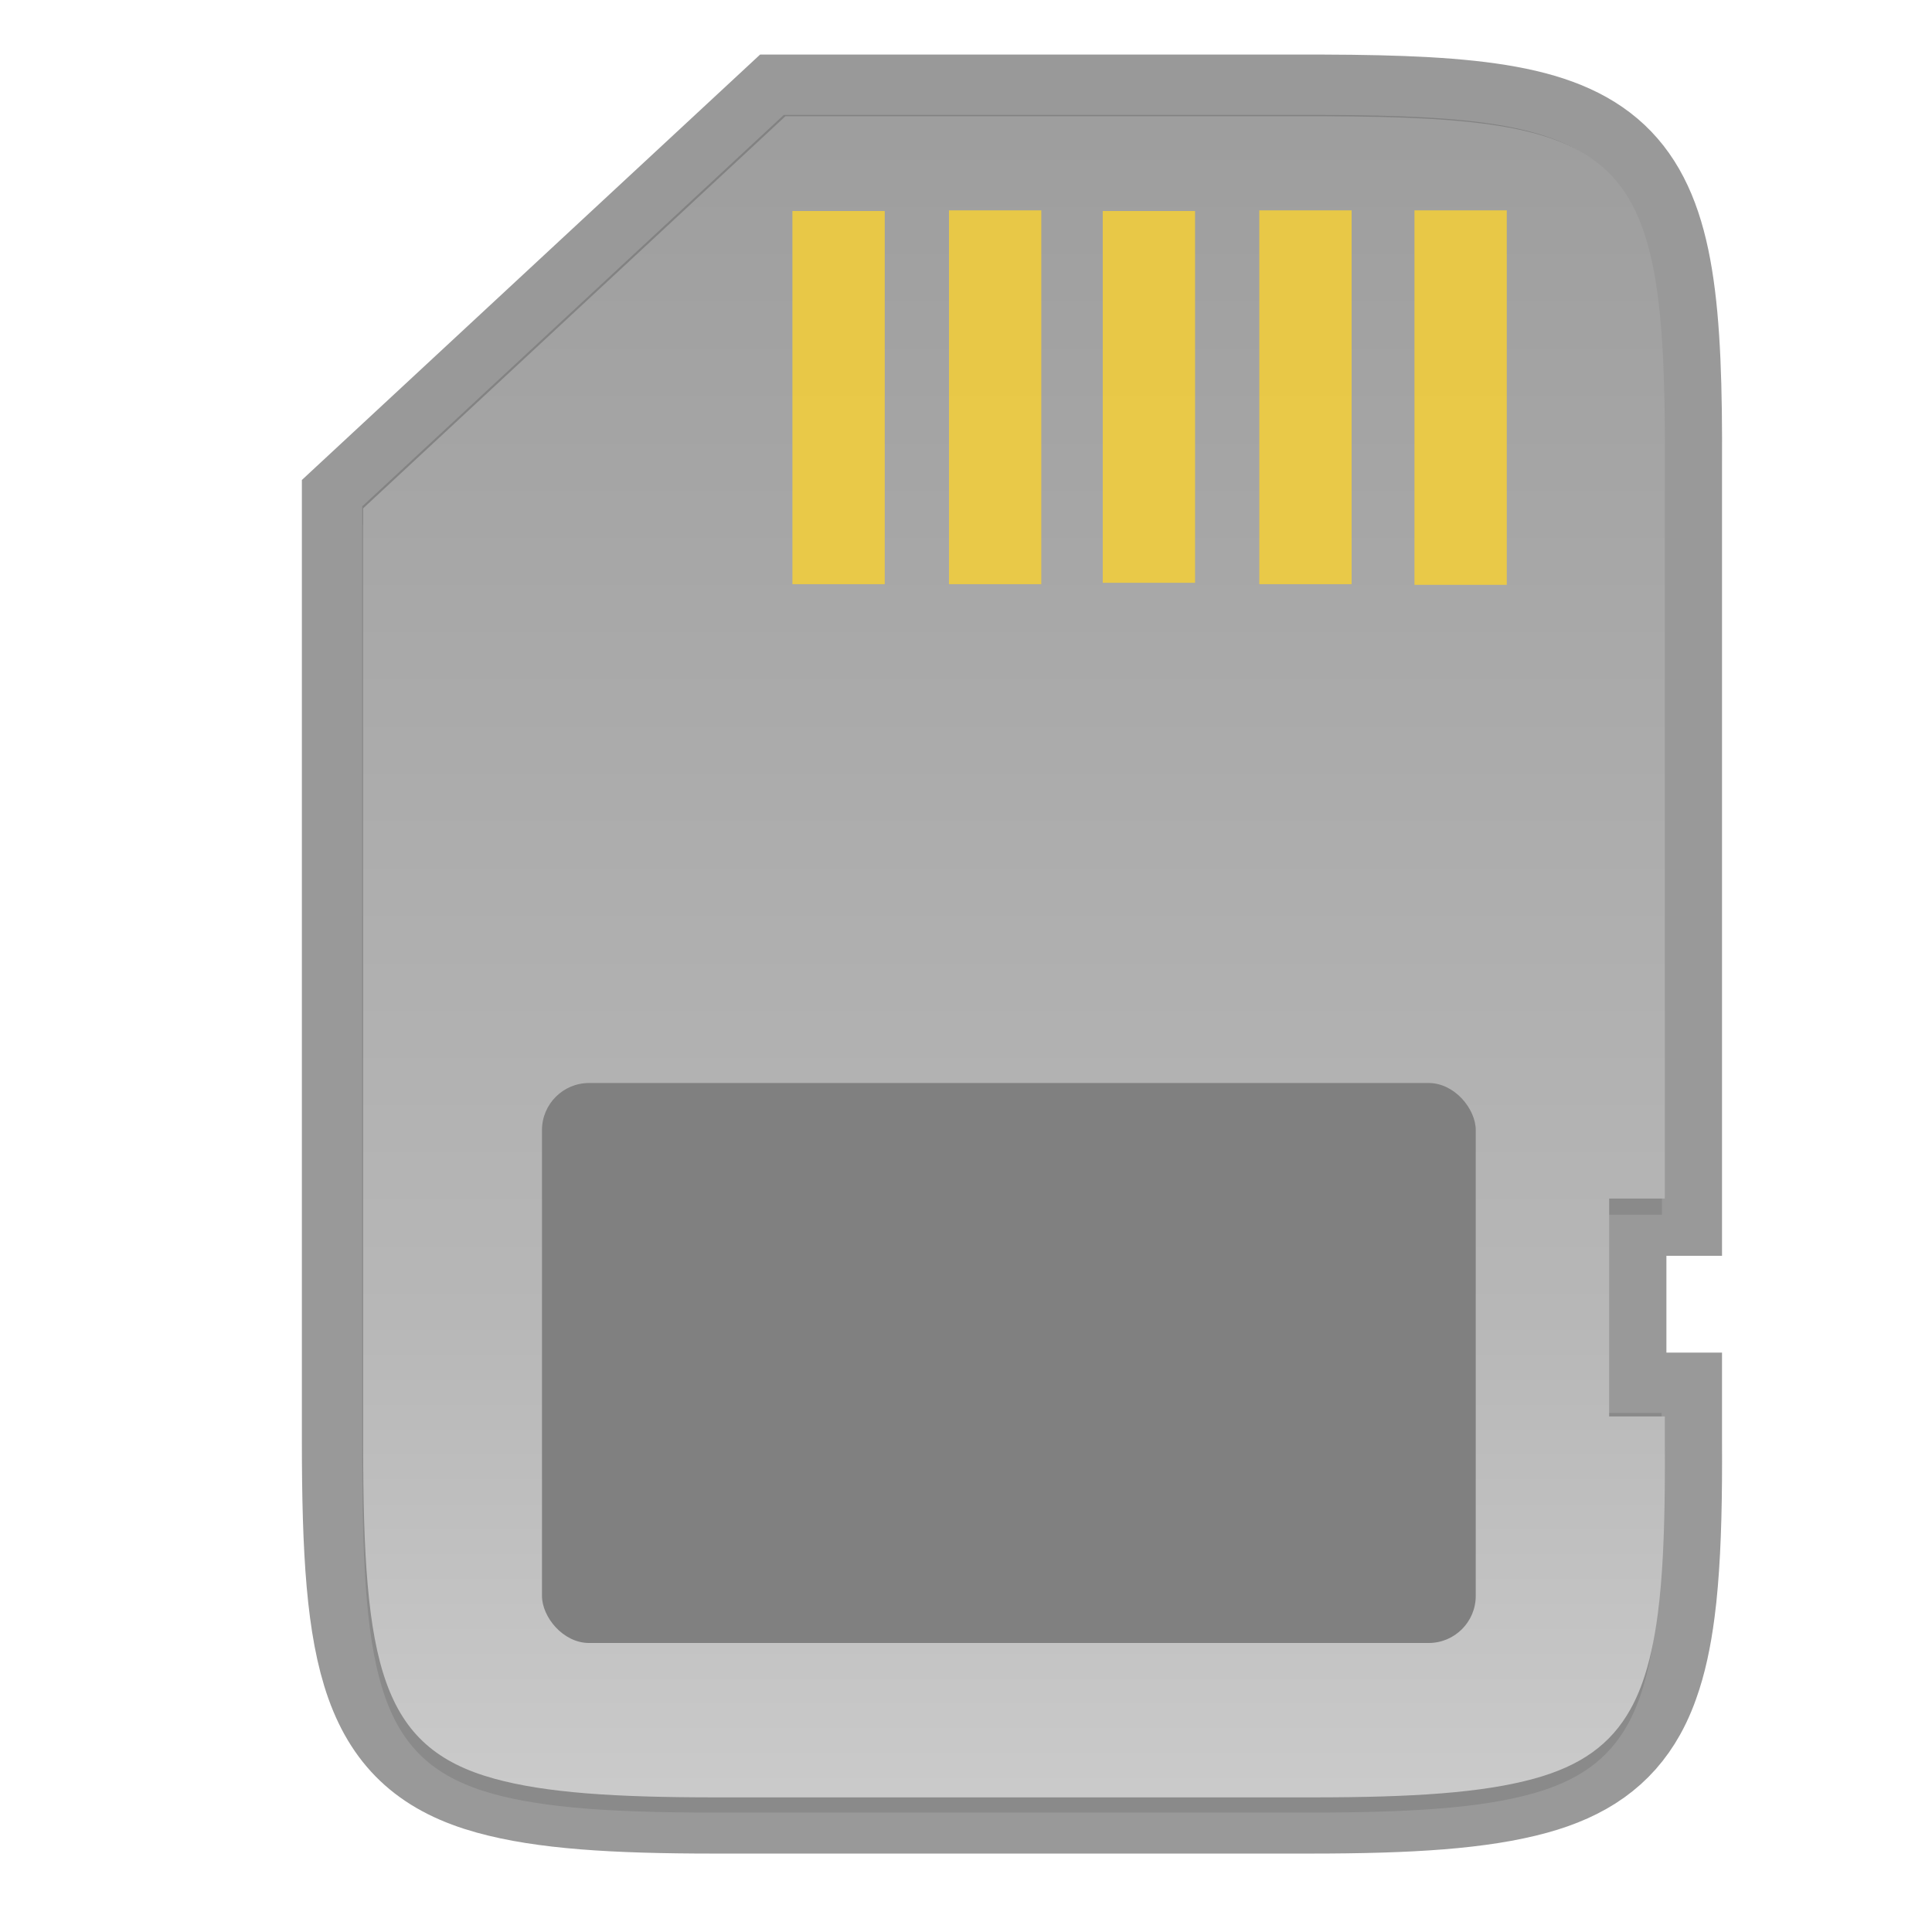 <?xml version="1.0" encoding="UTF-8" standalone="no"?>
<svg
   xmlns:dc="http://purl.org/dc/elements/1.1/"
   xmlns:cc="http://creativecommons.org/ns#"
   xmlns:rdf="http://www.w3.org/1999/02/22-rdf-syntax-ns#"
   xmlns:svg="http://www.w3.org/2000/svg"
   xmlns="http://www.w3.org/2000/svg"
   xmlns:xlink="http://www.w3.org/1999/xlink"
   xmlns:sodipodi="http://sodipodi.sourceforge.net/DTD/sodipodi-0.dtd"
   xmlns:inkscape="http://www.inkscape.org/namespaces/inkscape"
   width="32"
   height="32"
   version="1.1"
   id="svg8"
   sodipodi:docname="media-flash.svg"
   inkscape:version="0.92.4 (5da689c313, 2019-01-14)">
  <defs
     id="defs12">
    <clipPath
       clipPathUnits="userSpaceOnUse"
       id="clipPath959">
      <path
         style="color:#000000;display:inline;overflow:visible;visibility:visible;opacity:1;fill:#46a926;fill-opacity:1;fill-rule:nonzero;stroke:none;stroke-width:2;stroke-miterlimit:4;stroke-dasharray:none;stroke-opacity:1;marker:none;enable-background:accumulate"
         d="m 330.193,134 c -5.615,0 -6.22,0.577 -6.192,6.204 v 7.796 7.796 c -0.028,5.627 0.577,6.204 6.192,6.204 h 11.615 c 5.615,0 6.192,-0.577 6.192,-6.204 v -7.796 -7.796 c 0,-5.627 -0.577,-6.204 -6.192,-6.204 z"
         id="path961"
         inkscape:connector-curvature="0"
         sodipodi:nodetypes="scccssscsss" />
    </clipPath>
    <clipPath
       clipPathUnits="userSpaceOnUse"
       id="clipPath959-3">
      <path
         style="color:#000000;display:inline;overflow:visible;visibility:visible;opacity:1;fill:#46a926;fill-opacity:1;fill-rule:nonzero;stroke:none;stroke-width:2;stroke-miterlimit:4;stroke-dasharray:none;stroke-opacity:1;marker:none;enable-background:accumulate"
         d="m 330.193,134 c -5.615,0 -6.22,0.577 -6.192,6.204 v 7.796 7.796 c -0.028,5.627 0.577,6.204 6.192,6.204 h 11.615 c 5.615,0 6.192,-0.577 6.192,-6.204 v -7.796 -7.796 c 0,-5.627 -0.577,-6.204 -6.192,-6.204 z"
         id="path961-6"
         inkscape:connector-curvature="0"
         sodipodi:nodetypes="scccssscsss" />
    </clipPath>
    <clipPath
       clipPathUnits="userSpaceOnUse"
       id="clipPath959-7">
      <path
         style="color:#000000;display:inline;overflow:visible;visibility:visible;opacity:1;fill:#46a926;fill-opacity:1;fill-rule:nonzero;stroke:none;stroke-width:2;stroke-miterlimit:4;stroke-dasharray:none;stroke-opacity:1;marker:none;enable-background:accumulate"
         d="m 330.193,134 c -5.615,0 -6.22,0.577 -6.192,6.204 v 7.796 7.796 c -0.028,5.627 0.577,6.204 6.192,6.204 h 11.615 c 5.615,0 6.192,-0.577 6.192,-6.204 v -7.796 -7.796 c 0,-5.627 -0.577,-6.204 -6.192,-6.204 z"
         id="path961-5"
         inkscape:connector-curvature="0"
         sodipodi:nodetypes="scccssscsss" />
    </clipPath>
    <clipPath
       clipPathUnits="userSpaceOnUse"
       id="clipPath959-35">
      <path
         style="color:#000000;display:inline;overflow:visible;visibility:visible;opacity:1;fill:#46a926;fill-opacity:1;fill-rule:nonzero;stroke:none;stroke-width:2;stroke-miterlimit:4;stroke-dasharray:none;stroke-opacity:1;marker:none;enable-background:accumulate"
         d="m 330.193,134 c -5.615,0 -6.22,0.577 -6.192,6.204 v 7.796 7.796 c -0.028,5.627 0.577,6.204 6.192,6.204 h 11.615 c 5.615,0 6.192,-0.577 6.192,-6.204 v -7.796 -7.796 c 0,-5.627 -0.577,-6.204 -6.192,-6.204 z"
         id="path961-62"
         inkscape:connector-curvature="0"
         sodipodi:nodetypes="scccssscsss" />
    </clipPath>
    <clipPath
       clipPathUnits="userSpaceOnUse"
       id="clipPath959-9">
      <path
         style="color:#000000;display:inline;overflow:visible;visibility:visible;opacity:1;fill:#46a926;fill-opacity:1;fill-rule:nonzero;stroke:none;stroke-width:2;stroke-miterlimit:4;stroke-dasharray:none;stroke-opacity:1;marker:none;enable-background:accumulate"
         d="m 330.193,134 c -5.615,0 -6.22,0.577 -6.192,6.204 v 7.796 7.796 c -0.028,5.627 0.577,6.204 6.192,6.204 h 11.615 c 5.615,0 6.192,-0.577 6.192,-6.204 v -7.796 -7.796 c 0,-5.627 -0.577,-6.204 -6.192,-6.204 z"
         id="path961-1"
         inkscape:connector-curvature="0"
         sodipodi:nodetypes="scccssscsss" />
    </clipPath>
    <clipPath
       clipPathUnits="userSpaceOnUse"
       id="clipPath959-2">
      <path
         style="color:#000000;display:inline;overflow:visible;visibility:visible;opacity:1;fill:#46a926;fill-opacity:1;fill-rule:nonzero;stroke:none;stroke-width:2;stroke-miterlimit:4;stroke-dasharray:none;stroke-opacity:1;marker:none;enable-background:accumulate"
         d="m 330.193,134 c -5.615,0 -6.22,0.577 -6.192,6.204 v 7.796 7.796 c -0.028,5.627 0.577,6.204 6.192,6.204 h 11.615 c 5.615,0 6.192,-0.577 6.192,-6.204 v -7.796 -7.796 c 0,-5.627 -0.577,-6.204 -6.192,-6.204 z"
         id="path961-7"
         inkscape:connector-curvature="0"
         sodipodi:nodetypes="scccssscsss" />
    </clipPath>
    <clipPath
       clipPathUnits="userSpaceOnUse"
       id="clipPath1052">
      <path
         sodipodi:nodetypes="scccssscsss"
         inkscape:connector-curvature="0"
         id="path1054"
         d="m 333.193,134 c -5.615,0 -6.22,0.577 -6.192,6.204 v 5.796 5.796 c -0.028,5.627 0.577,6.204 6.192,6.204 h 5.615 c 5.615,0 6.192,-0.577 6.192,-6.204 v -5.796 -5.796 c 0,-5.627 -0.577,-6.204 -6.192,-6.204 z"
         style="color:#000000;display:inline;overflow:visible;visibility:visible;opacity:1;fill:#46a926;fill-opacity:1;fill-rule:nonzero;stroke:none;stroke-width:2;stroke-miterlimit:4;stroke-dasharray:none;stroke-opacity:1;marker:none;enable-background:accumulate" />
    </clipPath>
    <linearGradient
       id="linearGradient4226"
       x1="529.655"
       x2="-35.31"
       y1="295.638"
       y2="295.638"
       gradientTransform="matrix(0,-0.12,-0.12,0,65.509,290.167)"
       gradientUnits="userSpaceOnUse">
      <stop
         style="stop-color:#999999"
         offset="0"
         id="stop7" />
      <stop
         style="stop-color:#b7b7b7"
         offset=".613"
         id="stop9" />
      <stop
         style="stop-color:#dbdbdb"
         offset="1"
         id="stop11" />
    </linearGradient>
    <filter
       id="filter4346-3-3-2-0"
       x="-0.01"
       y="-0.01"
       width="1.026"
       height="1.022"
       style="color-interpolation-filters:sRGB">
      <feGaussianBlur
         stdDeviation="2.12"
         id="feGaussianBlur9-6-3-3" />
    </filter>
    <linearGradient
       id="linearGradient1163-7-9-0"
       x1="529.655"
       x2="-35.31"
       y1="295.638"
       y2="295.638"
       gradientTransform="matrix(0,-0.453,-0.453,0,247.595,230.176)"
       gradientUnits="userSpaceOnUse">
      <stop
         style="stop-color:#999999"
         offset="0"
         id="stop12-9-7-6" />
      <stop
         style="stop-color:#b7b7b7"
         offset=".613"
         id="stop14-2-3-1" />
      <stop
         style="stop-color:#dbdbdb"
         offset="1"
         id="stop16-0-6-5" />
    </linearGradient>
    <linearGradient
       inkscape:collect="always"
       xlink:href="#linearGradient1163-7-9-0"
       id="linearGradient1273"
       gradientUnits="userSpaceOnUse"
       gradientTransform="matrix(0,-0.068,-0.068,0,34.393,34.185)"
       x1="529.655"
       y1="295.638"
       x2="-35.31"
       y2="295.638" />
    <filter
       id="filter4346-3-3-2-0-6"
       x="-0.01"
       y="-0.01"
       width="1.026"
       height="1.022"
       style="color-interpolation-filters:sRGB">
      <feGaussianBlur
         stdDeviation="2.12"
         id="feGaussianBlur9-6-3-3-1" />
    </filter>
    <linearGradient
       inkscape:collect="always"
       xlink:href="#linearGradient1163-7-9-0"
       id="linearGradient892"
       gradientUnits="userSpaceOnUse"
       gradientTransform="matrix(0,-0.453,-0.453,0,247.595,230.176)"
       x1="529.655"
       y1="295.638"
       x2="-35.31"
       y2="295.638" />
  </defs>
  <sodipodi:namedview
     pagecolor="#ffffff"
     bordercolor="#666666"
     borderopacity="1"
     objecttolerance="10"
     gridtolerance="10"
     guidetolerance="10"
     inkscape:pageopacity="0"
     inkscape:pageshadow="2"
     inkscape:window-width="1920"
     inkscape:window-height="1016"
     id="namedview10"
     showgrid="false"
     inkscape:zoom="14.75"
     inkscape:cx="-18.689344"
     inkscape:cy="8"
     inkscape:window-x="0"
     inkscape:window-y="27"
     inkscape:window-maximized="1"
     inkscape:current-layer="svg8" />
  <path
     inkscape:connector-curvature="0"
     d="M 12.982,1.904 6,8.386 v 8.161 7.325 c 0,3.632 0.296,5.003 2.167,5.519 0.852,0.235 2,0.31 3.651,0.31 h 9.888 c 1.651,0 2.801,-0.075 3.656,-0.31 0.762,-0.21 1.265,-0.56 1.592,-1.146 0.025,-0.045 0.049,-0.091 0.072,-0.139 0.023,-0.048 0.045,-0.097 0.066,-0.148 0.021,-0.051 0.041,-0.103 0.06,-0.157 0.116,-0.323 0.198,-0.701 0.255,-1.143 0.019,-0.147 0.036,-0.301 0.049,-0.463 0.055,-0.647 0.071,-1.414 0.066,-2.322 v -0.47 h -0.921 v -3.603 h 0.921 V 16.548 7.728 C 27.549,2.522 26.976,1.921 21.921,1.904 Z"
     style="display:inline;opacity:0.4;fill:url(#linearGradient1273);stroke:#000000;stroke-width:2;stroke-miterlimit:4;stroke-dasharray:none;stroke-opacity:1;enable-background:new"
     id="path27-1-5-6" />
  <g
     style="display:inline;enable-background:new"
     transform="matrix(0.565,0,0,0.565,-2.614,-129.737)"
     id="g31-1-5">
    <path
       inkscape:connector-curvature="0"
       transform="matrix(0.265,0,0,0.265,0,229.267)"
       d="M 103.299,15.176 57.637,57.57 v 55.605 48.127 c 0.002,6.013 0.122,11.117 0.5,15.414 0.191,2.165 0.445,4.131 0.781,5.916 0.336,1.785 0.755,3.388 1.27,4.828 0.515,1.44 1.126,2.719 1.854,3.852 0.727,1.133 1.57,2.12 2.543,2.982 0.973,0.862 2.076,1.6 3.328,2.229 1.252,0.629 2.652,1.149 4.217,1.58 H 187.17 c 1.57,-0.431 2.976,-0.952 4.232,-1.58 1.257,-0.629 2.365,-1.366 3.342,-2.229 0.977,-0.862 1.821,-1.849 2.551,-2.982 0.73,-1.133 1.344,-2.411 1.859,-3.852 0.515,-1.44 0.932,-3.044 1.266,-4.828 0.265,-1.416 0.443,-3.04 0.611,-4.693 0.054,-0.614 0.132,-1.162 0.176,-1.809 0.336,-4.226 0.454,-9.104 0.426,-14.949 v -3.143 h -6.16 v -24.105 h 6.16 V 112.176 53.965 C 201.617,18.81 197.937,15.176 162.717,15.176 Z"
       style="opacity:0.1;filter:url(#filter4346-3-3-2-0)"
       id="path21-2-4" />
    <path
       inkscape:connector-curvature="0"
       d="m 27.608,233.554 -12.359,11.475 v 27.413 c 0,6.429 0.523,8.856 3.835,9.769 1.509,0.416 3.54,0.548 6.463,0.548 h 17.504 c 2.923,0 4.958,-0.132 6.471,-0.548 1.35,-0.371 2.24,-0.992 2.818,-2.029 0.045,-0.08 0.087,-0.162 0.128,-0.246 0.041,-0.085 0.08,-0.173 0.117,-0.263 0.037,-0.09 0.073,-0.182 0.107,-0.278 0.204,-0.572 0.35,-1.241 0.451,-2.023 0.034,-0.261 0.063,-0.534 0.087,-0.82 0.098,-1.146 0.125,-2.503 0.117,-4.11 v -0.831 h -1.63 v -6.378 h 1.63 V 243.864 c 0.045,-9.215 -0.969,-10.28 -9.918,-10.31 z"
       style="fill:#8a8a8a"
       id="path25-3-6" />
    <path
       inkscape:connector-curvature="0"
       d="M 104.346,14.203 57.633,57.574 v 54.602 49.006 c 0,24.3 1.979,33.471 14.496,36.922 5.702,1.572 13.379,2.072 24.426,2.072 h 66.156 c 11.046,0 18.739,-0.5 24.459,-2.072 5.101,-1.402 8.465,-3.749 10.652,-7.67 0.168,-0.302 0.33,-0.611 0.484,-0.932 0.155,-0.321 0.302,-0.652 0.443,-0.992 0.141,-0.34 0.275,-0.689 0.404,-1.049 0.773,-2.161 1.323,-4.689 1.705,-7.645 0.128,-0.985 0.238,-2.017 0.33,-3.1 0.369,-4.331 0.473,-9.46 0.443,-15.535 v -3.143 h -6.16 v -24.105 h 6.16 V 112.176 53.17 C 201.803,18.34 197.971,14.318 164.148,14.203 Z"
       style="fill:url(#linearGradient892)"
       id="path27-1-5"
       transform="matrix(0.265,0,0,0.265,0,229.267)" />
  </g>
  <rect
     style="display:inline;opacity:1;vector-effect:none;fill:#808080;fill-opacity:1;stroke:none;stroke-width:0.283;stroke-linecap:round;stroke-linejoin:round;stroke-miterlimit:4;stroke-dasharray:none;stroke-dashoffset:0;stroke-opacity:0.398;enable-background:new"
     id="rect4583-9-6"
     width="15.466"
     height="9.275"
     x="8.977"
     y="17.938"
     ry="0.78" />
  <rect
     style="display:inline;opacity:0.753;vector-effect:none;fill:#ffd42a;fill-opacity:1;stroke:none;stroke-width:0.305;stroke-linecap:round;stroke-linejoin:round;stroke-miterlimit:4;stroke-dasharray:none;stroke-dashoffset:0;stroke-opacity:0.398;enable-background:new"
     id="rect3743-4-9"
     width="1.529"
     height="6.181"
     x="13.125"
     y="3.495" />
  <rect
     style="display:inline;opacity:0.753;vector-effect:none;fill:#ffd42a;fill-opacity:1;stroke:none;stroke-width:0.305;stroke-linecap:round;stroke-linejoin:round;stroke-miterlimit:4;stroke-dasharray:none;stroke-dashoffset:0;stroke-opacity:0.398;enable-background:new"
     id="rect3743-3-7-3"
     width="1.529"
     height="6.192"
     x="15.718"
     y="3.484" />
  <rect
     style="display:inline;opacity:0.753;vector-effect:none;fill:#ffd42a;fill-opacity:1;stroke:none;stroke-width:0.304;stroke-linecap:round;stroke-linejoin:round;stroke-miterlimit:4;stroke-dasharray:none;stroke-dashoffset:0;stroke-opacity:0.398;enable-background:new"
     id="rect3743-6-8-7"
     width="1.529"
     height="6.158"
     x="18.265"
     y="3.495" />
  <rect
     style="display:inline;opacity:0.753;vector-effect:none;fill:#ffd42a;fill-opacity:1;stroke:none;stroke-width:0.305;stroke-linecap:round;stroke-linejoin:round;stroke-miterlimit:4;stroke-dasharray:none;stroke-dashoffset:0;stroke-opacity:0.398;enable-background:new"
     id="rect3743-7-4-4"
     width="1.529"
     height="6.192"
     x="20.858"
     y="3.484" />
  <rect
     style="display:inline;opacity:0.753;vector-effect:none;fill:#ffd42a;fill-opacity:1;stroke:none;stroke-width:0.305;stroke-linecap:round;stroke-linejoin:round;stroke-miterlimit:4;stroke-dasharray:none;stroke-dashoffset:0;stroke-opacity:0.398;enable-background:new"
     id="rect3743-5-5-5"
     width="1.529"
     height="6.203"
     x="23.428"
     y="3.484" />
</svg>
